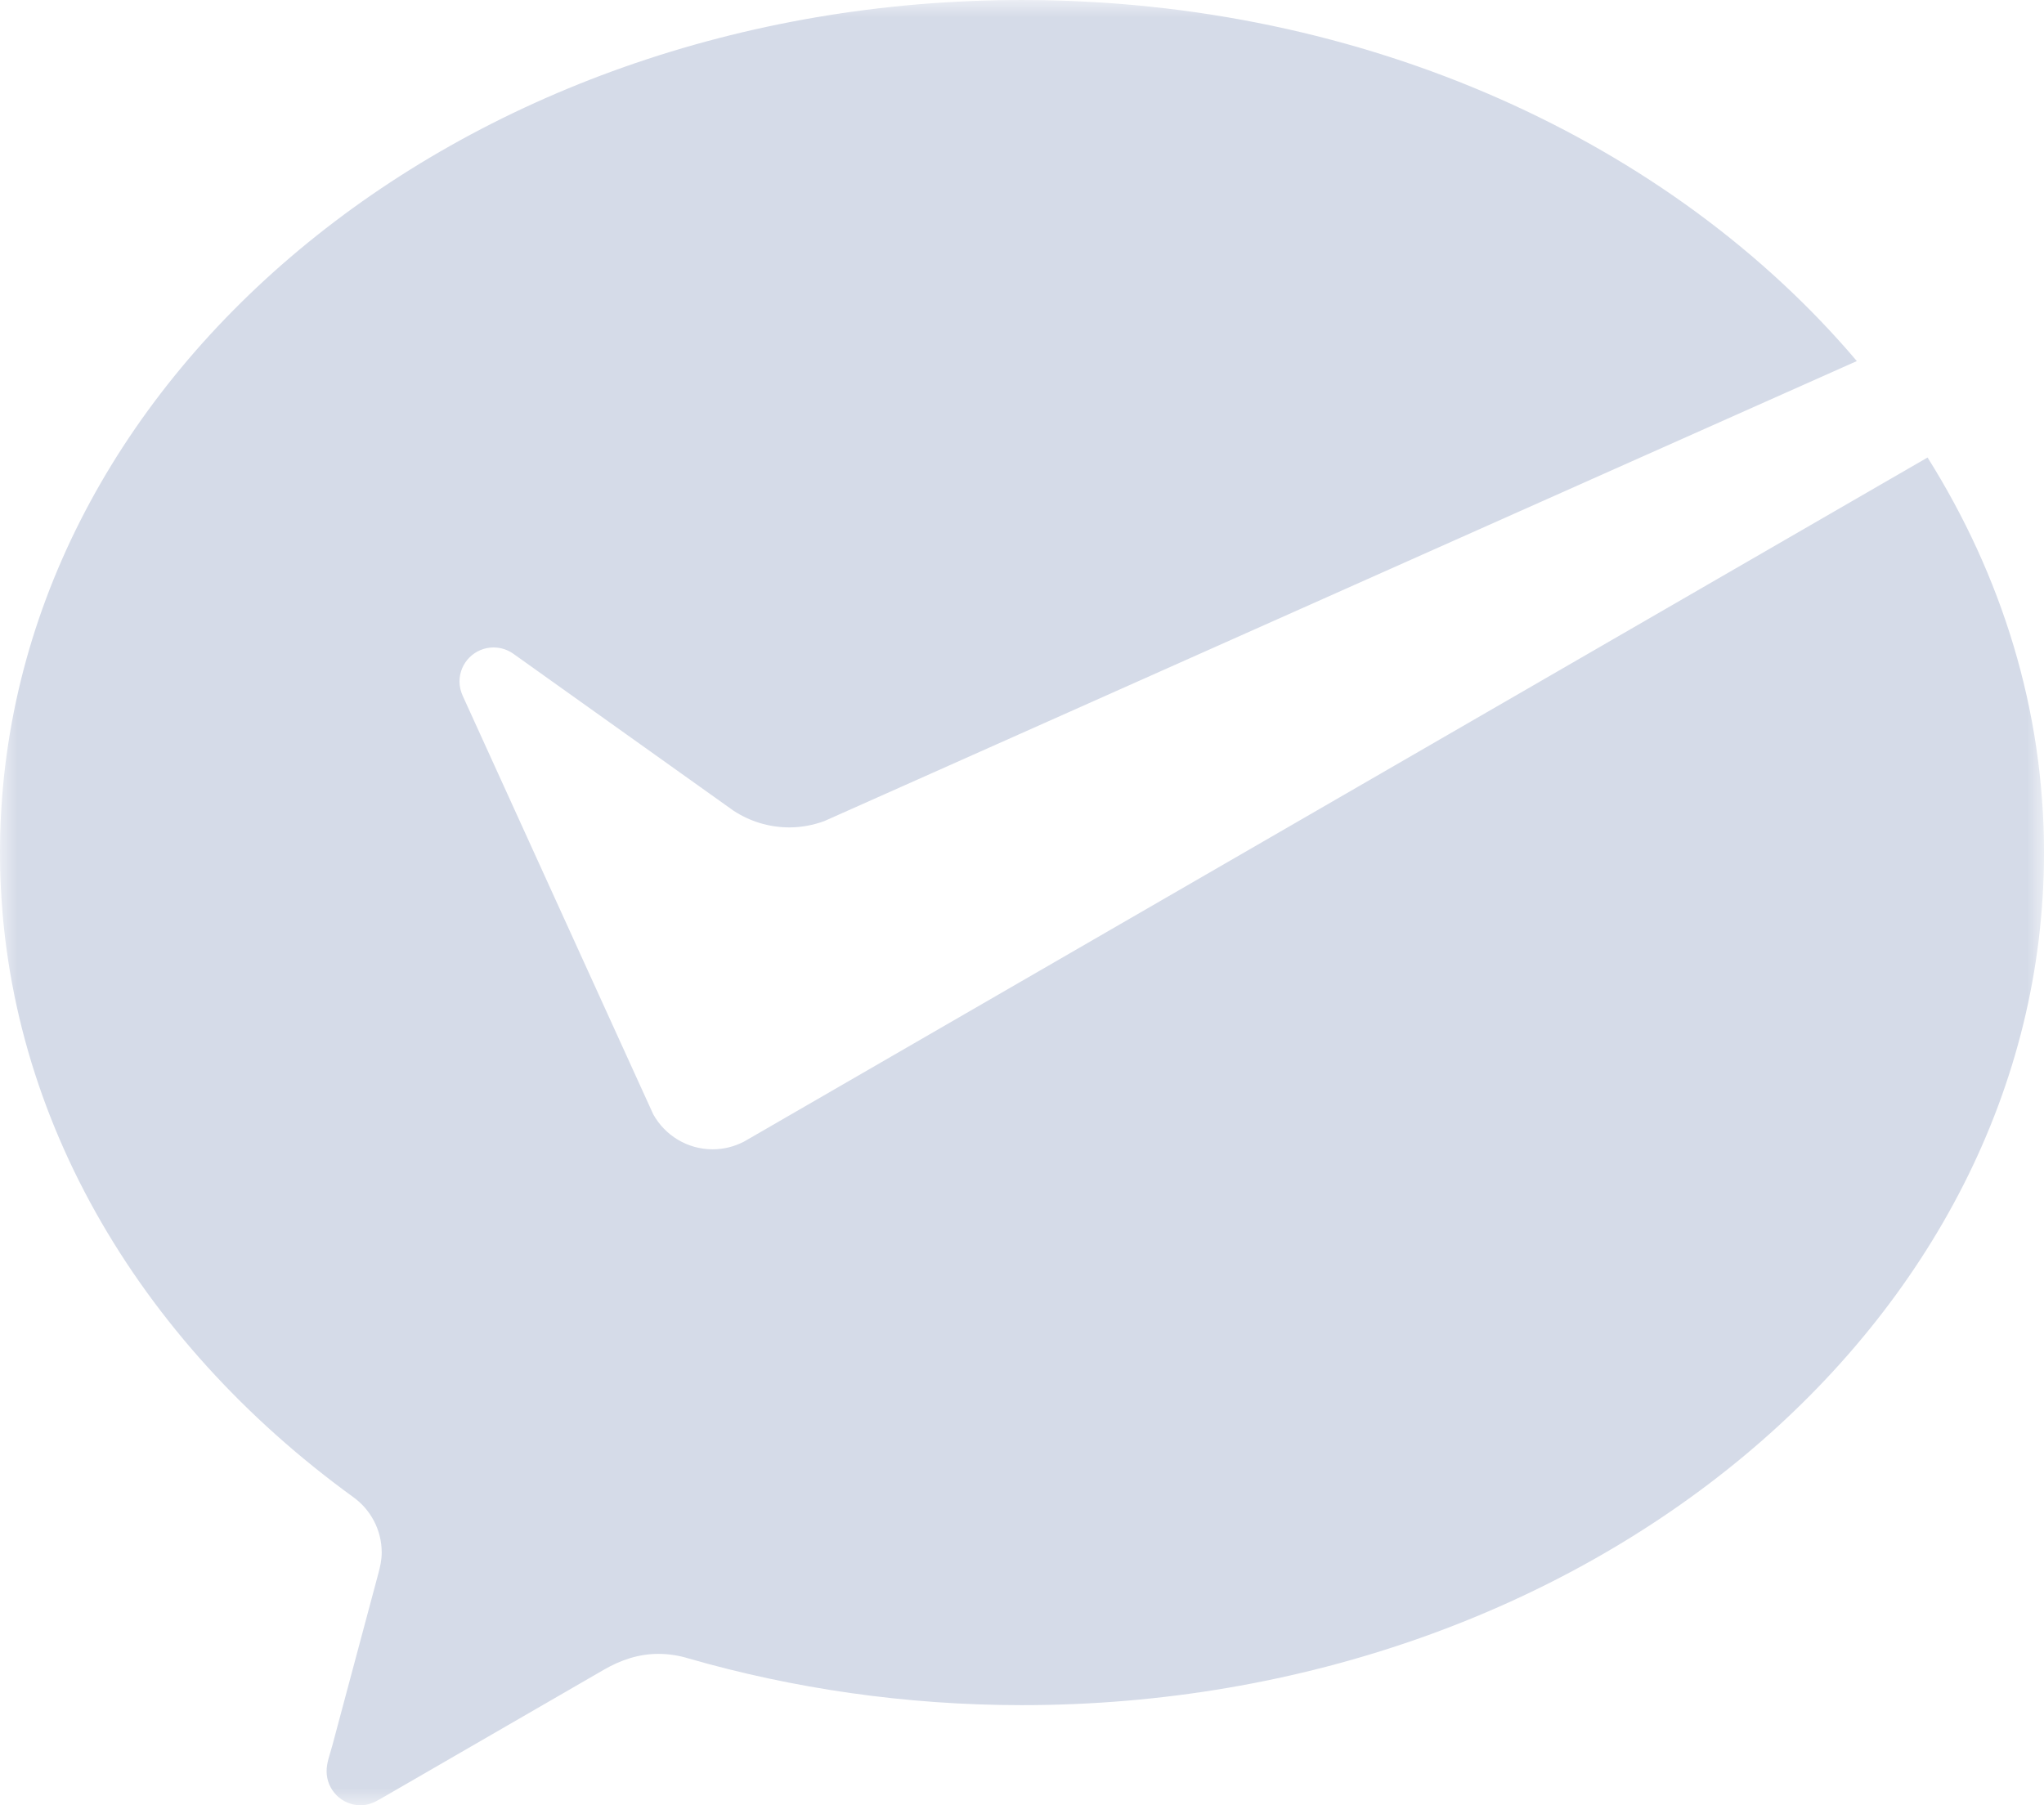 <svg height="53" viewBox="0 0 60 53" width="60" xmlns="http://www.w3.org/2000/svg" xmlns:xlink="http://www.w3.org/1999/xlink"><mask id="a" fill="#fff"><path d="m0 0h60v53h-60z" fill="#fff" fill-rule="evenodd"/></mask><path d="m21.821 33.525c-.27.137-.575.217-.9.217-.75 0-1.402-.413-1.744-1.025l-.131-.287-5.462-11.999c-.059-.13-.096-.278-.096-.422 0-.553.448-1.001 1-1.001.225 0 .432.074.6.199l6.444 4.594c.471.308 1.033.49 1.639.49.36 0 .704-.068 1.025-.185l30.31-13.506c-5.435-6.41-14.382-10.6-24.508-10.6-16.567 0-29.998 11.206-29.998 25.03 0 7.542 4.041 14.33 10.365 18.919.508.363.84.959.84 1.631 0 .223-.048.426-.105.638-.506 1.886-1.314 4.907-1.351 5.05-.064.236-.162.483-.162.73 0 .554.447 1.002 1 1.002.217 0 .395-.08.577-.186l6.568-3.797c.494-.285 1.017-.462 1.593-.462.307 0 .603.047.882.133 3.064.882 6.37 1.372 9.792 1.372 16.568 0 30.001-11.206 30.001-25.03 0-4.187-1.24-8.13-3.418-11.599l-34.542 19.969-.219.126z" fill="#d5dbe8" fill-rule="evenodd" mask="url(#a)"/></svg>